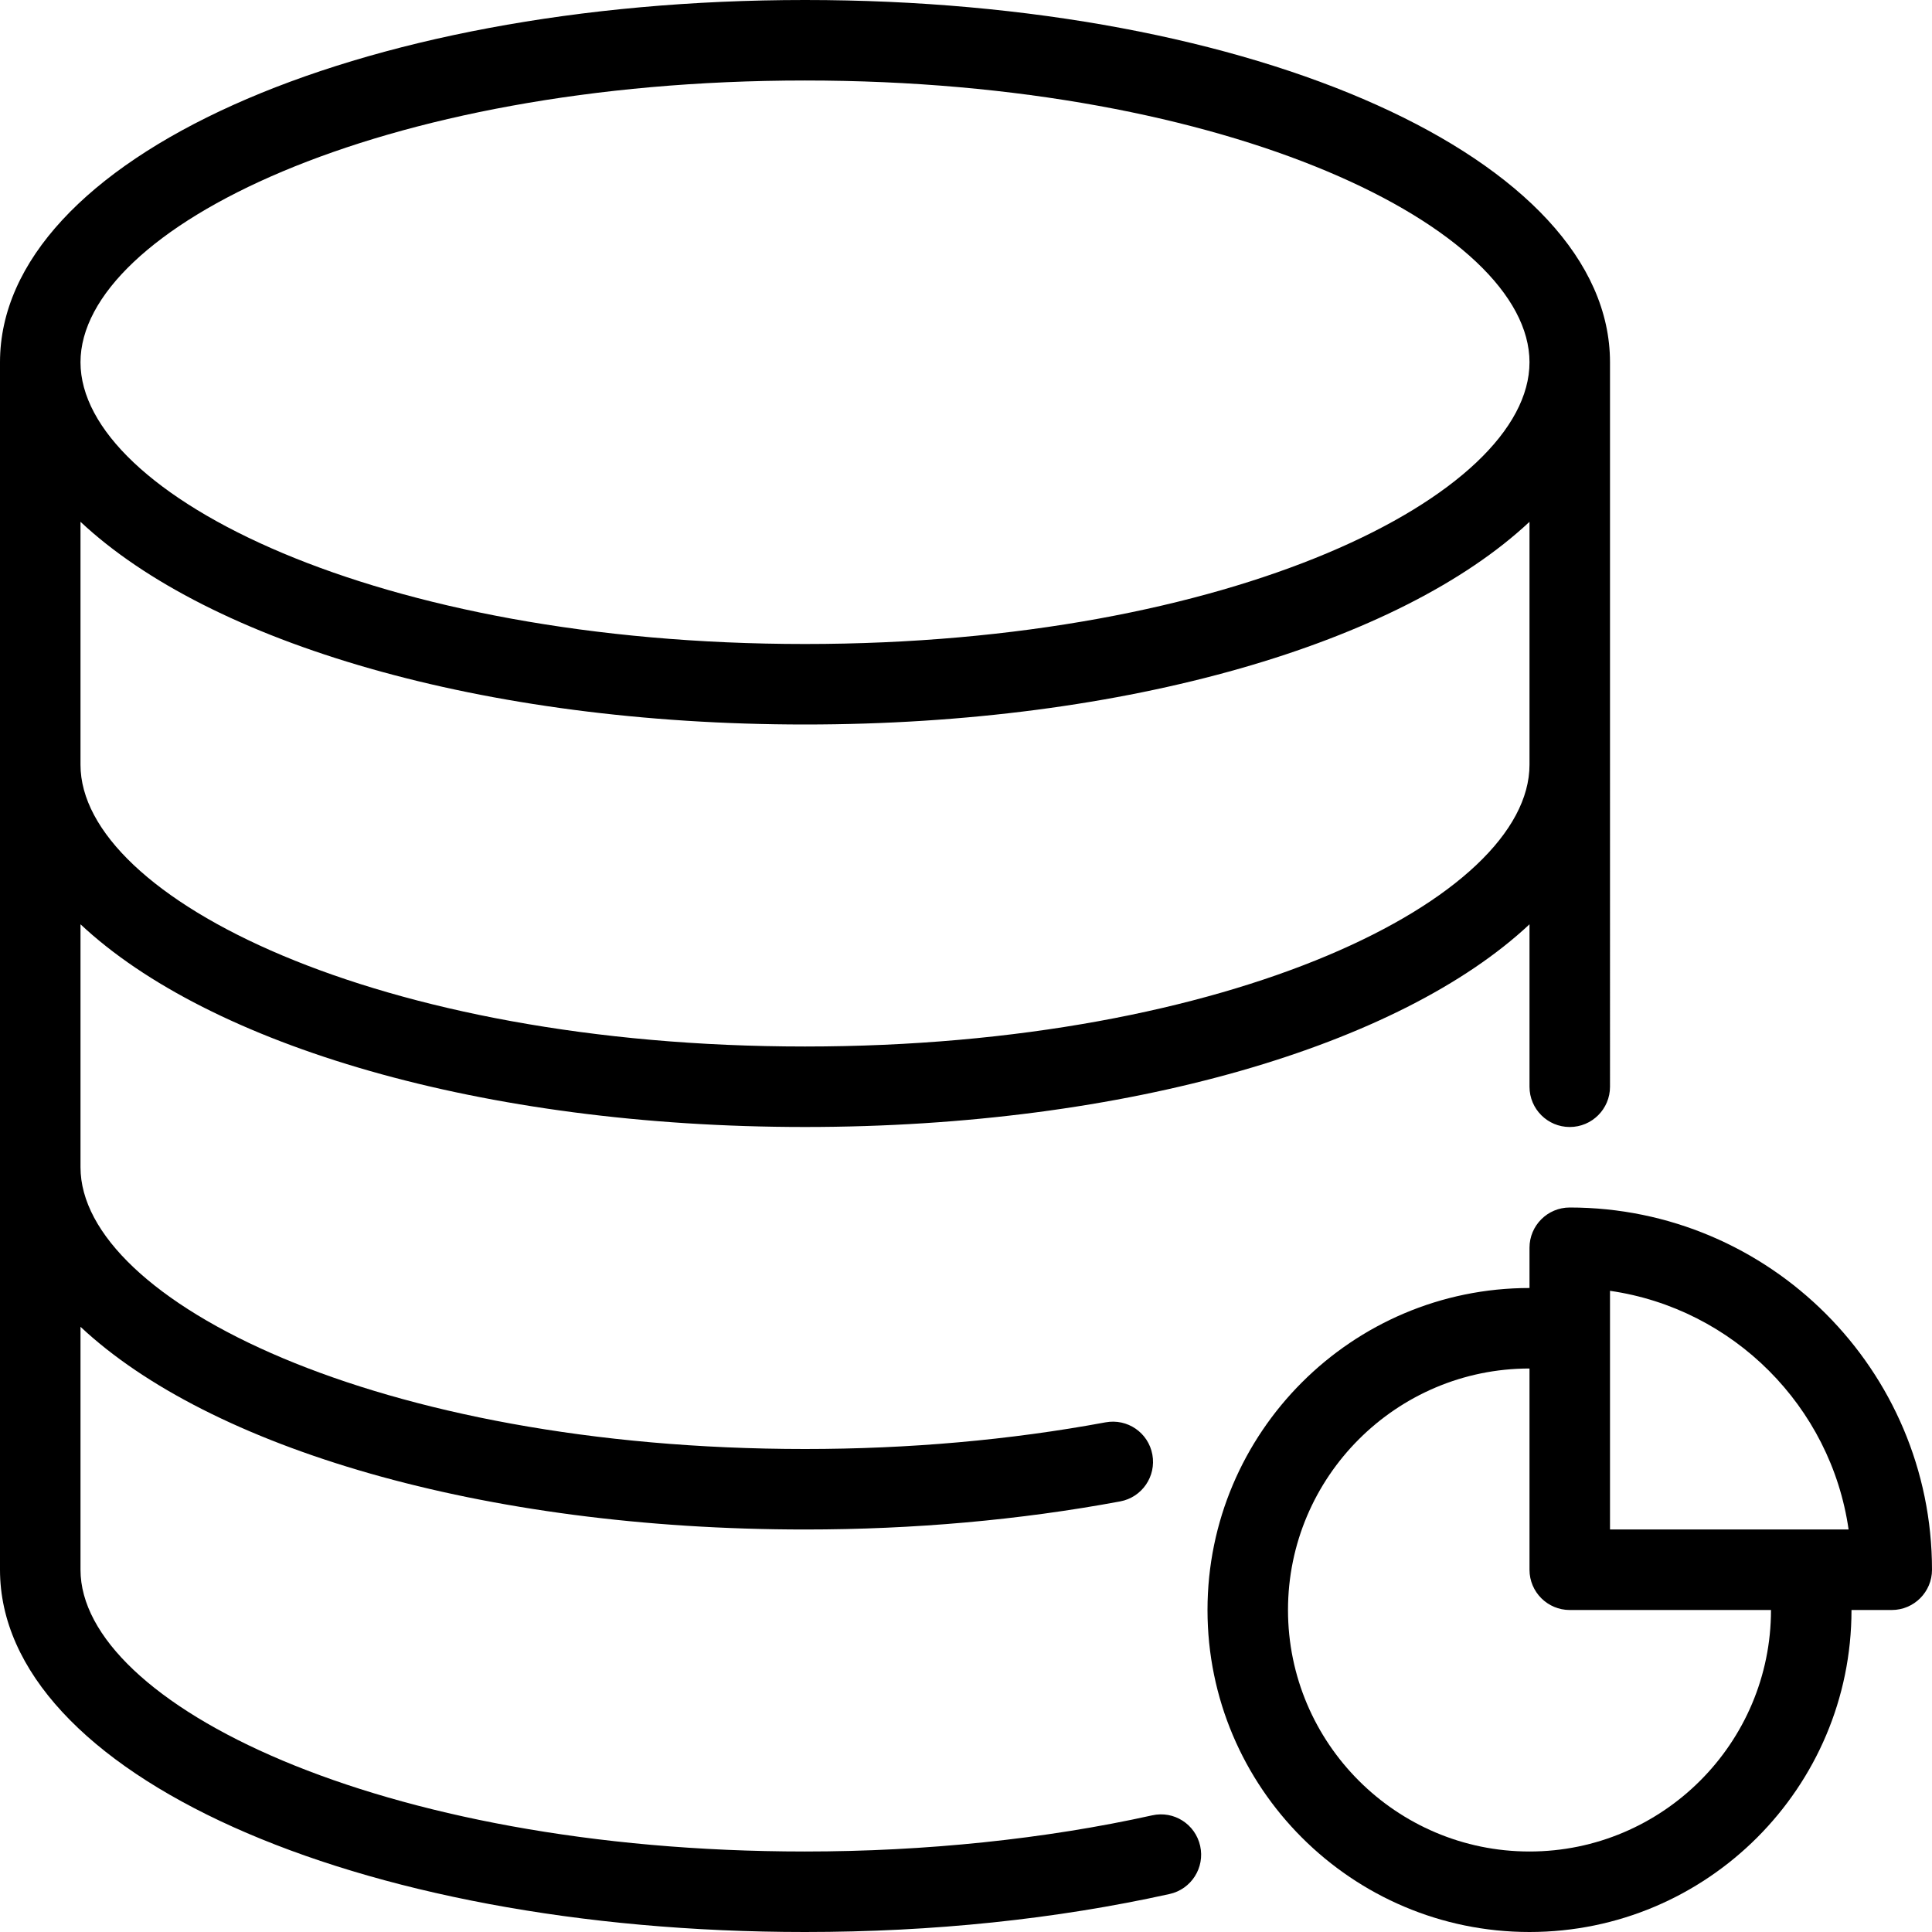 <?xml version="1.0" encoding="iso-8859-1"?>
<!-- Generator: Adobe Illustrator 19.0.0, SVG Export Plug-In . SVG Version: 6.00 Build 0)  -->
<svg version="1.1" id="Capa_1" xmlns="http://www.w3.org/2000/svg" xmlns:xlink="http://www.w3.org/1999/xlink" x="0px" y="0px"
	 viewBox="0 0 512 512" style="enable-background:new 0 0 512 512;" xml:space="preserve">
<g>
	<g>
		<g>
			<path d="M416,320c-5.888,0-10.667,4.779-10.667,10.667v10.667c-47.061,0-85.333,38.272-85.333,85.333S358.272,512,405.333,512
				c47.061,0,85.333-38.272,85.333-85.333h10.667c5.888,0,10.667-4.779,10.667-10.667C512,363.072,468.928,320,416,320z
				 M405.333,490.667c-35.285,0-64-28.715-64-64s28.715-64,64-64V416c0,5.888,4.779,10.667,10.667,10.667h53.333
				C469.333,461.952,440.619,490.667,405.333,490.667z M426.667,405.333V342.08c32.64,4.715,58.539,30.613,63.232,63.253H426.667z"
				/>
			<path d="M305.323,481.088c-28.267,6.272-60.075,9.579-91.989,9.579c-113.152,0-192-39.36-192-74.667v-64.384
				c34.197,32.043,106.347,53.717,192,53.717c28.8,0,56.896-2.496,83.52-7.445c5.781-1.067,9.6-6.635,8.533-12.416
				c-1.067-5.803-6.613-9.621-12.437-8.533c-25.323,4.693-52.117,7.061-79.616,7.061c-113.152,0-192-39.36-192-74.667v-64.384
				c34.197,32.043,106.347,53.717,192,53.717s157.803-21.675,192-53.717V288c0,5.888,4.779,10.667,10.667,10.667
				c5.888,0,10.667-4.779,10.667-10.667V96c0-53.824-93.717-96-213.333-96S0,42.176,0,96v320c0,53.824,93.717,96,213.333,96
				c33.92,0,66.432-3.392,96.619-10.069c5.76-1.28,9.387-6.976,8.107-12.736S311.125,479.787,305.323,481.088z M213.333,21.333
				c113.152,0,192,39.36,192,74.667c0,35.307-78.848,74.667-192,74.667s-192-39.36-192-74.667
				C21.333,60.693,100.181,21.333,213.333,21.333z M21.333,138.283C55.531,170.325,127.68,192,213.333,192
				s157.803-21.675,192-53.717v64.384c0,35.307-78.848,74.667-192,74.667s-192-39.36-192-74.667V138.283z"/>
		</g>
	</g>
</g>
<g>
</g>
<g>
</g>
<g>
</g>
<g>
</g>
<g>
</g>
<g>
</g>
<g>
</g>
<g>
</g>
<g>
</g>
<g>
</g>
<g>
</g>
<g>
</g>
<g>
</g>
<g>
</g>
<g>
</g>
</svg>
